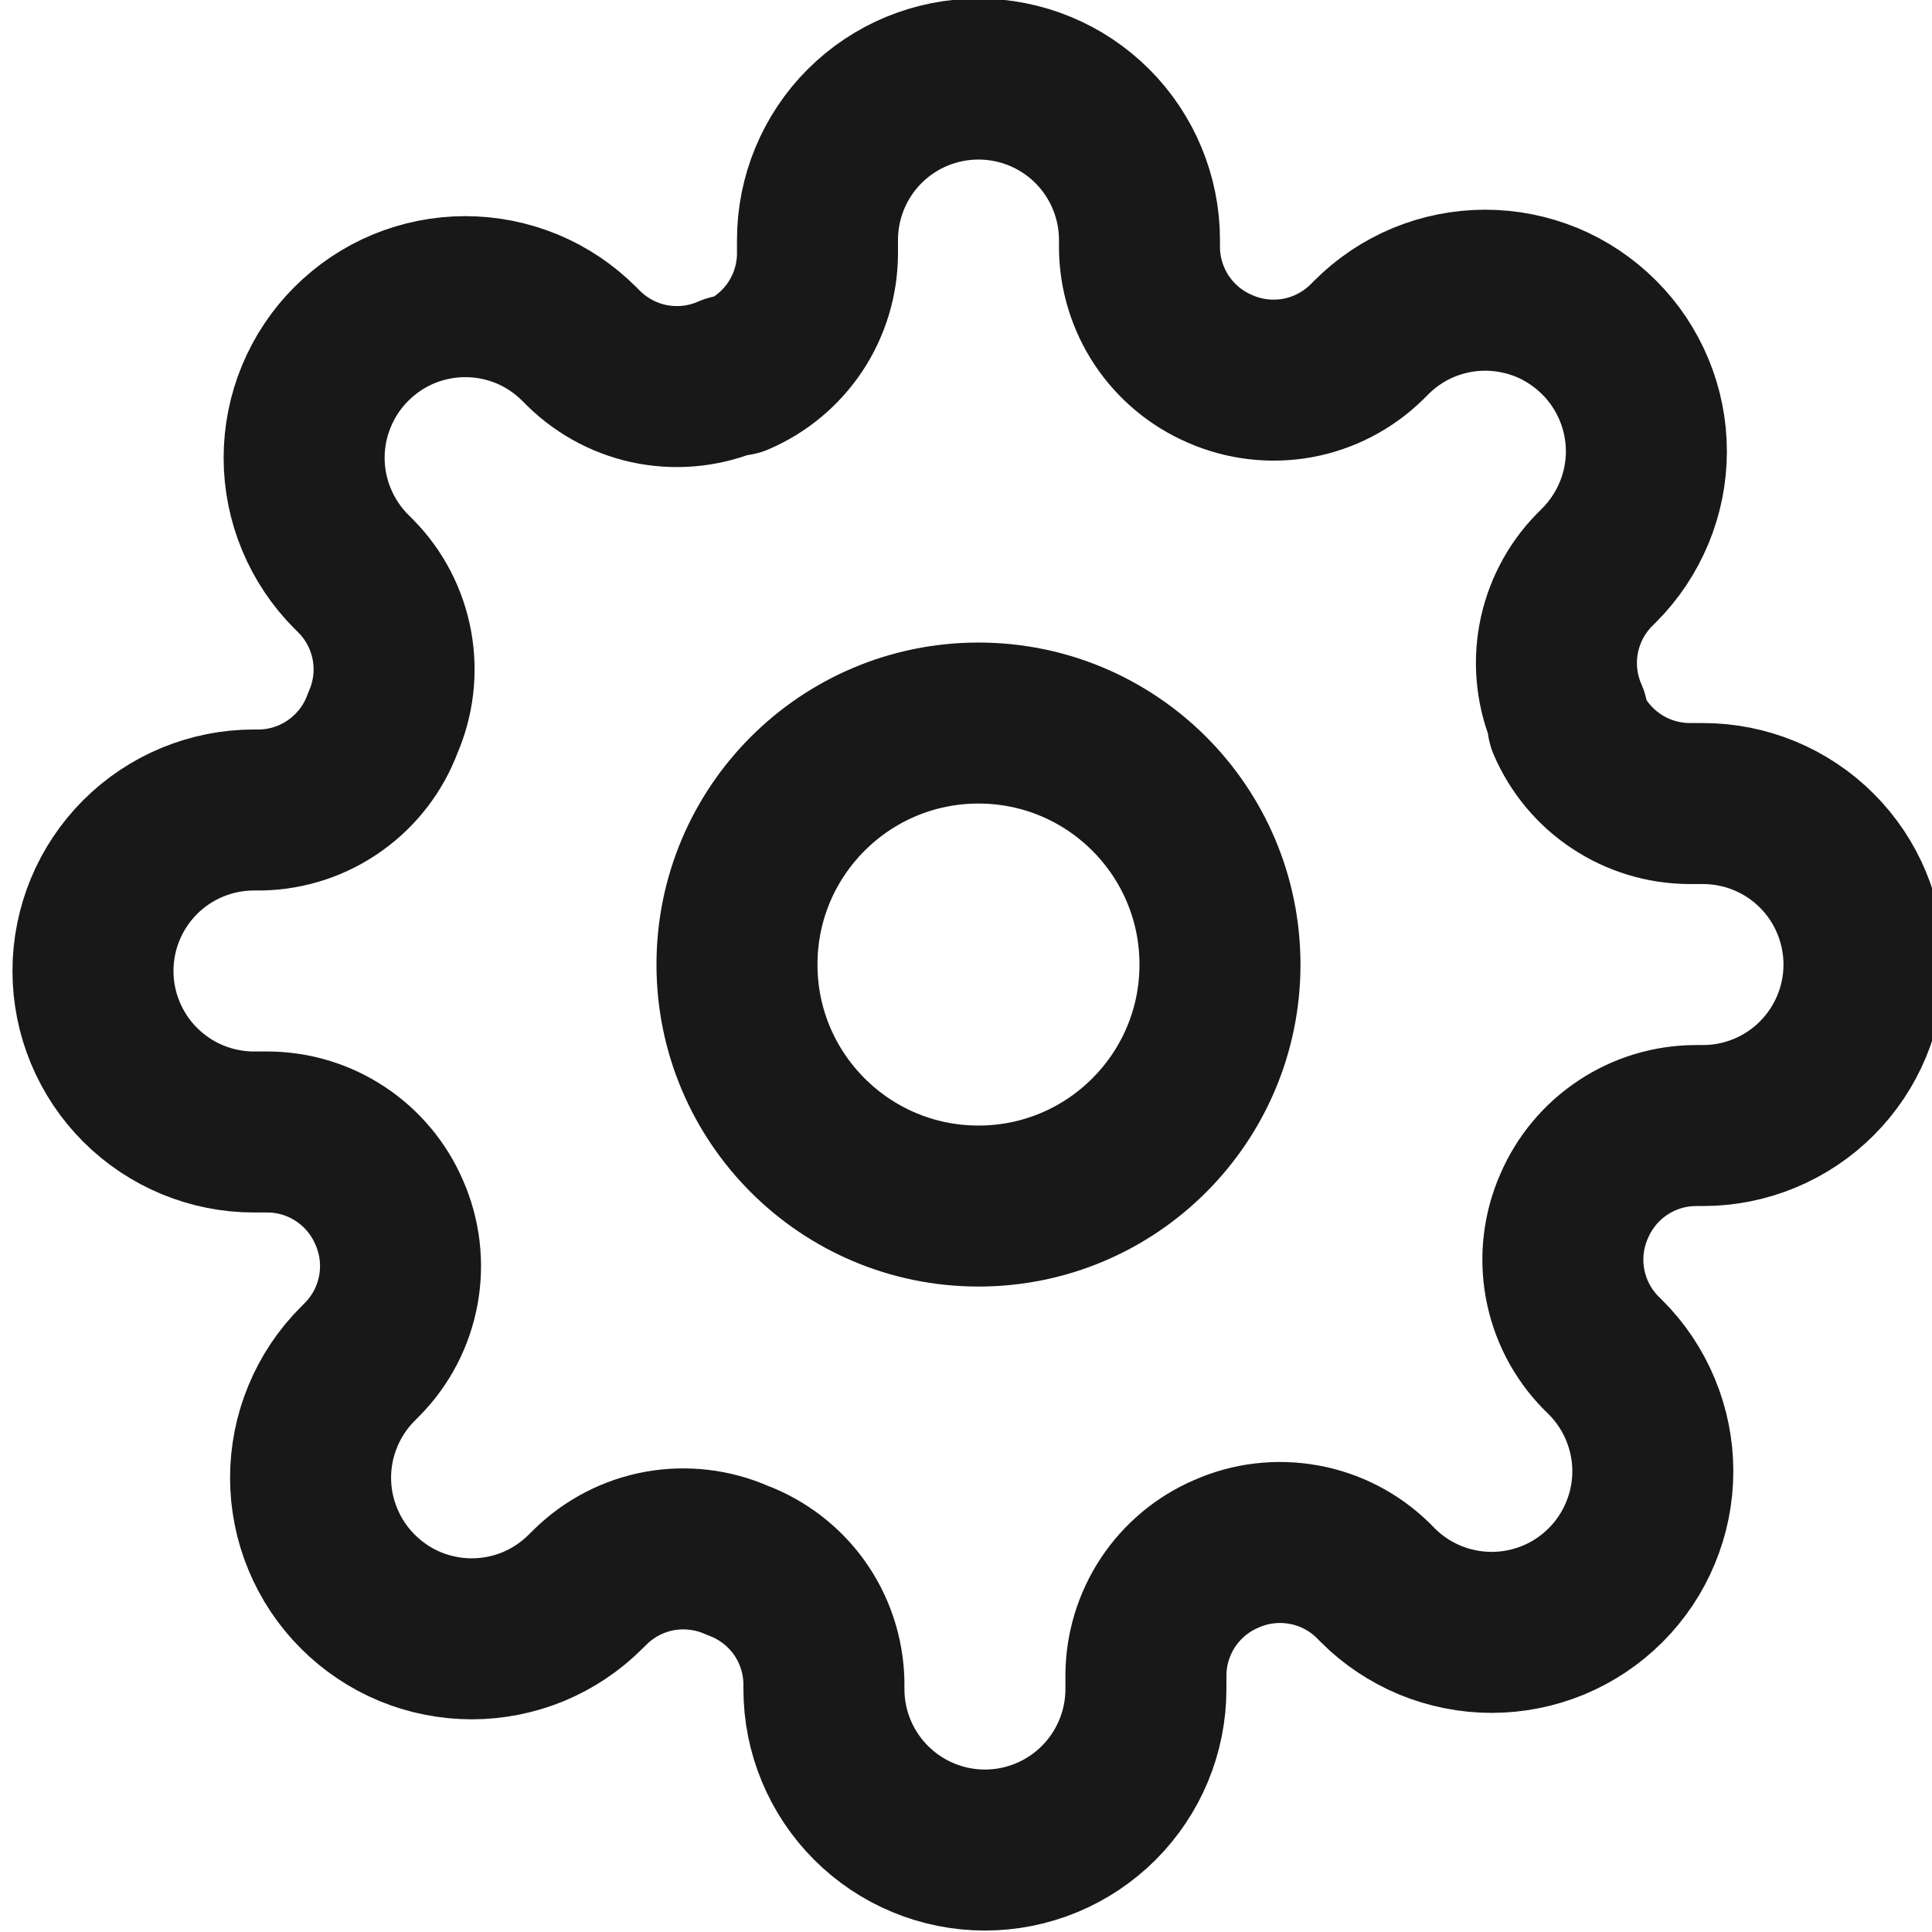 <svg width="24" height="24" viewBox="0 0 24 24" fill="none" xmlns="http://www.w3.org/2000/svg">
<g id="Property 1=Settings" clip-path="url(#clip0_31_172)">
<path id="Vector" d="M12.155 14.982C13.812 14.982 15.155 13.638 15.155 11.982C15.155 10.325 13.812 8.982 12.155 8.982C10.498 8.982 9.155 10.325 9.155 11.982C9.155 13.638 10.498 14.982 12.155 14.982Z" stroke="#181818" stroke-width="2" stroke-linecap="round" stroke-linejoin="round"/>
<path id="Vector_2" d="M19.555 14.982C19.422 15.283 19.382 15.618 19.441 15.942C19.5 16.267 19.654 16.566 19.885 16.802L19.945 16.861C20.131 17.047 20.279 17.268 20.379 17.511C20.48 17.753 20.532 18.014 20.532 18.276C20.532 18.539 20.48 18.8 20.379 19.042C20.279 19.285 20.131 19.506 19.945 19.692C19.759 19.878 19.539 20.025 19.296 20.126C19.053 20.226 18.793 20.278 18.53 20.278C18.267 20.278 18.007 20.226 17.764 20.126C17.521 20.025 17.301 19.878 17.115 19.692L17.055 19.631C16.819 19.401 16.52 19.246 16.196 19.188C15.871 19.129 15.537 19.168 15.235 19.302C14.939 19.428 14.687 19.639 14.509 19.907C14.332 20.175 14.236 20.49 14.235 20.811V20.982C14.235 21.512 14.024 22.021 13.649 22.396C13.274 22.771 12.765 22.982 12.235 22.982C11.705 22.982 11.196 22.771 10.821 22.396C10.446 22.021 10.235 21.512 10.235 20.982V20.892C10.227 20.561 10.12 20.239 9.928 19.97C9.735 19.701 9.466 19.496 9.155 19.381C8.853 19.248 8.519 19.209 8.194 19.267C7.87 19.326 7.571 19.481 7.335 19.712L7.275 19.771C7.089 19.957 6.869 20.105 6.626 20.206C6.383 20.306 6.123 20.358 5.86 20.358C5.597 20.358 5.337 20.306 5.094 20.206C4.851 20.105 4.631 19.957 4.445 19.771C4.259 19.586 4.112 19.365 4.011 19.122C3.91 18.88 3.858 18.619 3.858 18.357C3.858 18.094 3.91 17.834 4.011 17.591C4.112 17.348 4.259 17.127 4.445 16.942L4.505 16.881C4.736 16.646 4.89 16.346 4.949 16.022C5.008 15.698 4.968 15.363 4.835 15.062C4.708 14.766 4.498 14.514 4.229 14.336C3.961 14.158 3.647 14.063 3.325 14.062H3.155C2.625 14.062 2.116 13.851 1.741 13.476C1.366 13.101 1.155 12.592 1.155 12.062C1.155 11.531 1.366 11.022 1.741 10.647C2.116 10.272 2.625 10.062 3.155 10.062H3.245C3.576 10.054 3.897 9.947 4.166 9.754C4.436 9.561 4.641 9.292 4.755 8.982C4.888 8.68 4.928 8.345 4.869 8.021C4.81 7.697 4.656 7.397 4.425 7.162L4.365 7.102C4.179 6.916 4.032 6.695 3.931 6.452C3.83 6.21 3.778 5.949 3.778 5.687C3.778 5.424 3.83 5.163 3.931 4.921C4.032 4.678 4.179 4.457 4.365 4.272C4.551 4.086 4.771 3.938 5.014 3.837C5.257 3.737 5.517 3.685 5.78 3.685C6.043 3.685 6.303 3.737 6.546 3.837C6.789 3.938 7.009 4.086 7.195 4.272L7.255 4.332C7.491 4.562 7.79 4.717 8.114 4.776C8.439 4.834 8.773 4.795 9.075 4.662H9.155C9.451 4.535 9.703 4.324 9.881 4.056C10.058 3.788 10.154 3.473 10.155 3.152V2.982C10.155 2.451 10.366 1.942 10.741 1.567C11.116 1.192 11.625 0.982 12.155 0.982C12.685 0.982 13.194 1.192 13.569 1.567C13.944 1.942 14.155 2.451 14.155 2.982V3.072C14.156 3.393 14.252 3.708 14.429 3.976C14.607 4.244 14.859 4.455 15.155 4.582C15.457 4.715 15.791 4.754 16.116 4.696C16.44 4.637 16.739 4.482 16.975 4.252L17.035 4.192C17.221 4.006 17.441 3.858 17.684 3.757C17.927 3.657 18.187 3.605 18.45 3.605C18.713 3.605 18.973 3.657 19.216 3.757C19.459 3.858 19.679 4.006 19.865 4.192C20.051 4.377 20.198 4.598 20.299 4.841C20.4 5.083 20.452 5.344 20.452 5.607C20.452 5.869 20.4 6.13 20.299 6.372C20.198 6.615 20.051 6.836 19.865 7.022L19.805 7.082C19.575 7.317 19.42 7.617 19.361 7.941C19.302 8.265 19.342 8.6 19.475 8.902V8.982C19.602 9.277 19.812 9.53 20.081 9.707C20.349 9.885 20.663 9.98 20.985 9.982H21.155C21.686 9.982 22.194 10.192 22.569 10.567C22.944 10.942 23.155 11.451 23.155 11.982C23.155 12.512 22.944 13.021 22.569 13.396C22.194 13.771 21.686 13.982 21.155 13.982H21.065C20.743 13.983 20.429 14.078 20.161 14.256C19.892 14.434 19.682 14.686 19.555 14.982Z" stroke="#181818" stroke-width="2" stroke-linecap="round" stroke-linejoin="round"/>
</g>
<defs>
<clipPath id="clip0_31_172">
<rect width="24" height="24" fill="white"/>
</clipPath>
</defs>
</svg>
